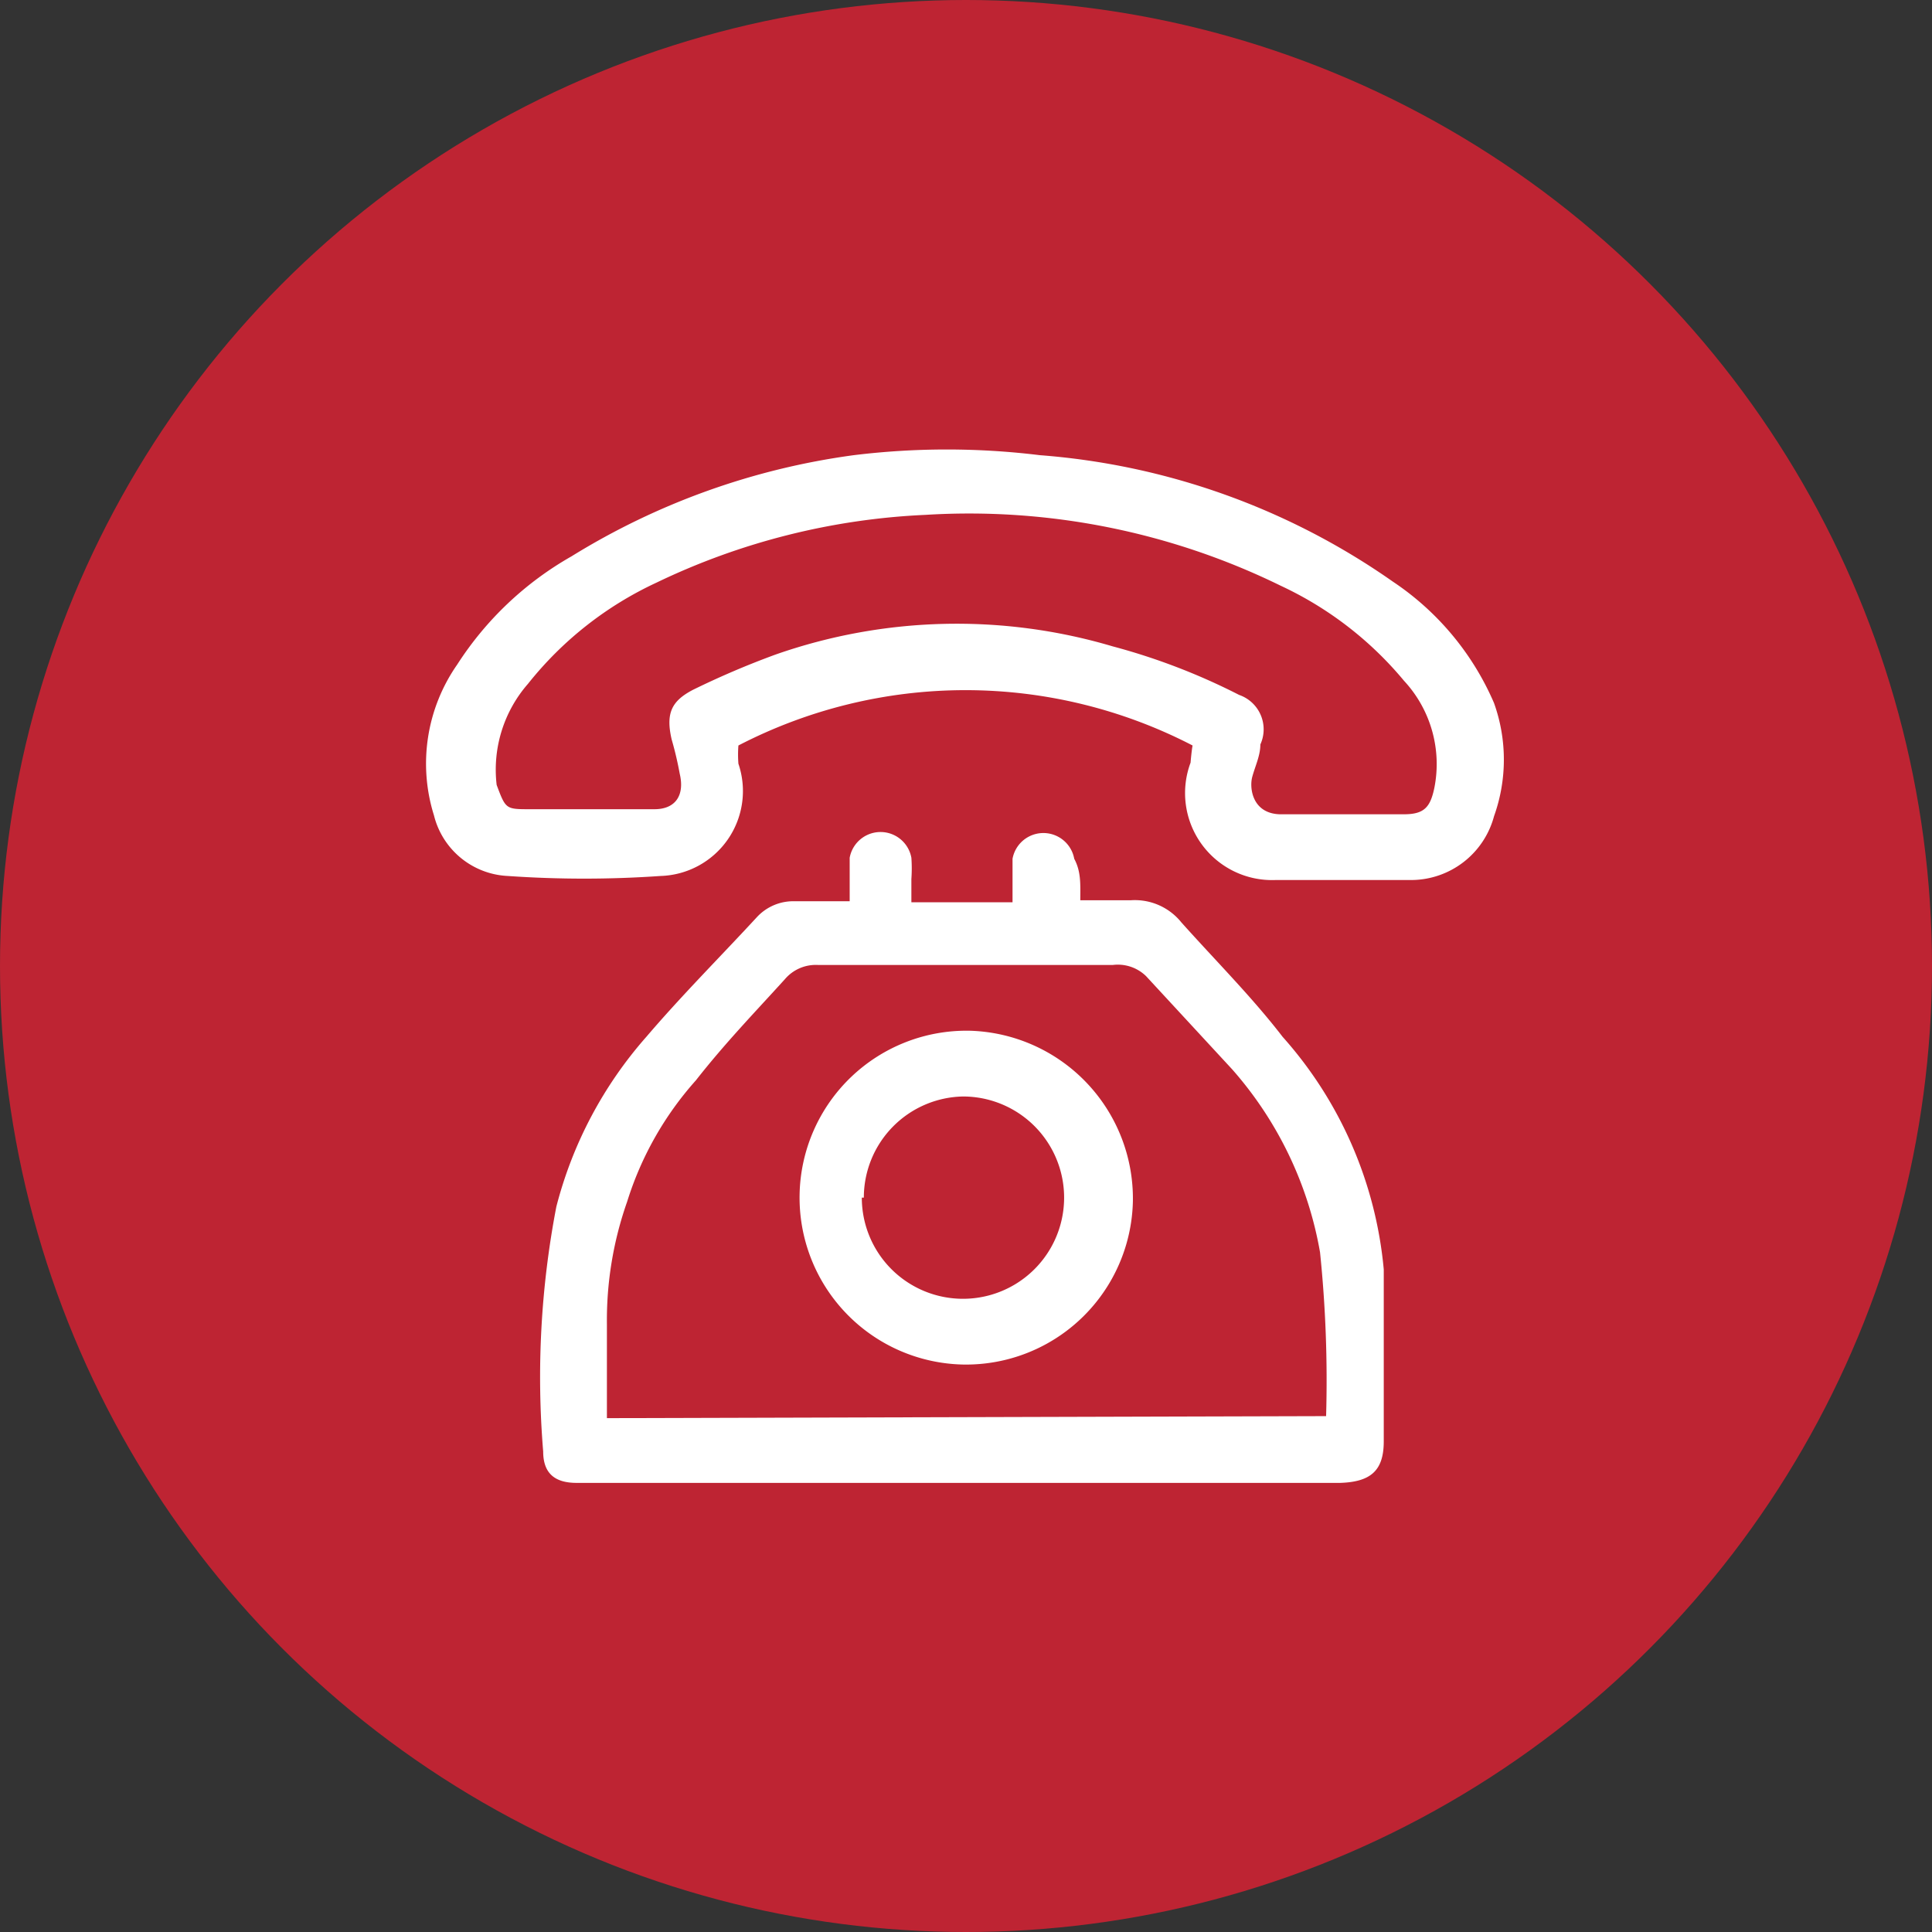 <svg xmlns="http://www.w3.org/2000/svg" viewBox="0 0 19.1 19.1"><rect x="0" y="0" width="19.1" height="19.1" fill="#333333" stroke="none"/><defs><style>.cls-1{fill:#be2433;}.cls-2{fill:#fff;}</style></defs><g id="Layer_2" data-name="Layer 2"><g id="Layer_1-2" data-name="Layer 1"><circle class="cls-1" cx="9.55" cy="9.55" r="9.55"/><path class="cls-2" d="M11.79,7.37a4.88,4.88,0,0,0-4.49,0,1.16,1.16,0,0,0,0,.18.84.84,0,0,1-.77,1.11,10.87,10.87,0,0,1-1.51,0,.79.79,0,0,1-.73-.6,1.71,1.71,0,0,1,.23-1.49A3.25,3.25,0,0,1,5.65,5.5a7.11,7.11,0,0,1,2.79-1,7.55,7.55,0,0,1,1.84,0,7,7,0,0,1,3.49,1.25,2.75,2.75,0,0,1,1,1.2,1.66,1.66,0,0,1,0,1.12.85.85,0,0,1-.81.63q-.68,0-1.35,0a.86.86,0,0,1-.84-1.16S11.78,7.42,11.79,7.37ZM5.83,8h.64c.21,0,.3-.14.25-.35a3.38,3.38,0,0,0-.08-.34c-.06-.26,0-.38.21-.49a8.41,8.41,0,0,1,.82-.35A5.42,5.42,0,0,1,11,6.39a6.32,6.32,0,0,1,1.25.48.36.36,0,0,1,.21.49c0,.11-.05.21-.08.32s0,.36.27.37h1.23c.2,0,.26-.07.3-.26a1.21,1.21,0,0,0-.3-1.06,3.51,3.51,0,0,0-1.22-.94,7,7,0,0,0-3.51-.7,6.83,6.83,0,0,0-2.66.67,3.51,3.51,0,0,0-1.27,1,1.29,1.29,0,0,0-.31,1C5,8,5,8,5.24,8Z"/><path class="cls-2" d="M10.68,8.9h.5a.59.59,0,0,1,.5.22c.34.38.7.74,1,1.13a4,4,0,0,1,1,2.3c0,.57,0,1.14,0,1.7,0,.29-.13.4-.43.41H5.7c-.21,0-.33-.09-.33-.31a8.91,8.91,0,0,1,.13-2.42,4.07,4.07,0,0,1,.89-1.68c.35-.41.73-.79,1.09-1.18a.49.49,0,0,1,.38-.16H8.4c0-.15,0-.29,0-.43a.31.31,0,0,1,.61,0,1.48,1.48,0,0,1,0,.21v.23h1c0-.15,0-.29,0-.43a.31.31,0,0,1,.61,0C10.69,8.62,10.68,8.75,10.68,8.9ZM13.11,14a12.34,12.34,0,0,0-.06-1.62,3.69,3.69,0,0,0-.87-1.81l-.85-.92A.4.4,0,0,0,11,9.54H8.09a.4.4,0,0,0-.33.14c-.29.32-.59.63-.88,1a3.25,3.25,0,0,0-.68,1.2A3.53,3.53,0,0,0,6,13.09c0,.31,0,.61,0,.93Z"/><path class="cls-2" d="M9.52,13.49a1.65,1.65,0,1,1,.07-3.3,1.66,1.66,0,0,1,1.61,1.68A1.65,1.65,0,0,1,9.52,13.49Zm-1-1.65a1,1,0,0,0,1,1,1,1,0,1,0,0-2A1,1,0,0,0,8.54,11.84Z"/></g></g></svg>